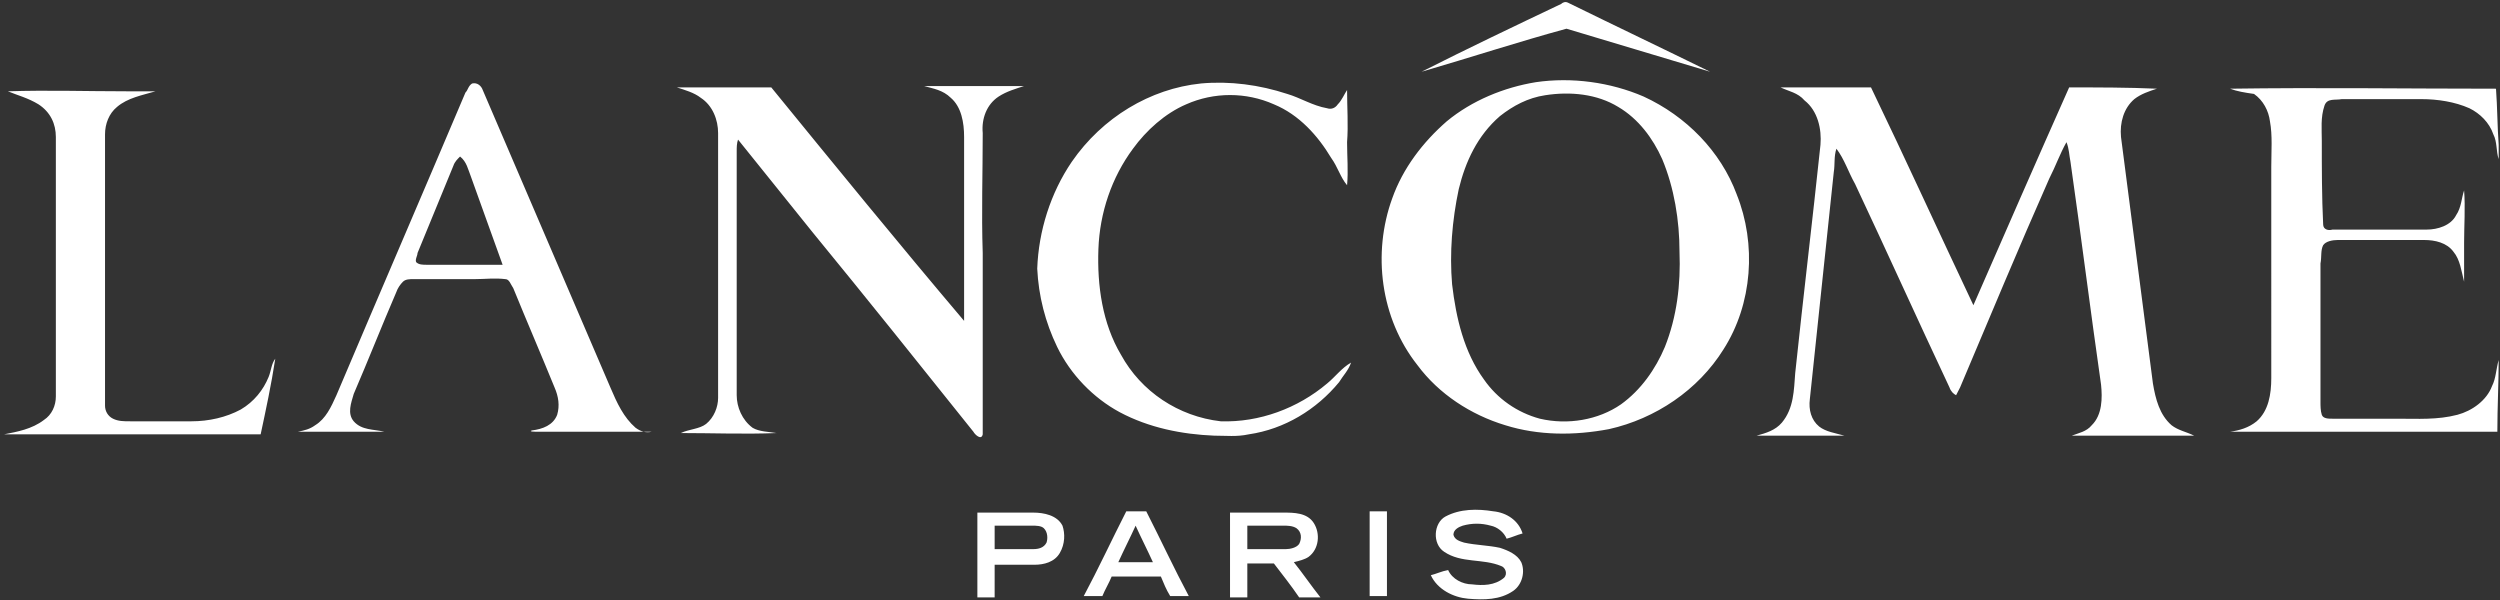 <svg xmlns="http://www.w3.org/2000/svg" width="100" height="24" viewBox="0 0 100 24">
    <rect x="0" y="0" width="100" height="24" fill="#333333" stroke="none"/>
    <path fill="#FFF" d="M62.447.157c.053-.053.16-.105.266-.053 1.915.94 3.776 1.826 5.691 2.766L62.66 1.148c-1.915.522-3.83 1.148-5.798 1.722 1.861-.94 3.723-1.827 5.585-2.713zM48.032 3.339c1.17-.104 2.34.052 3.457.418.532.156 1.011.47 1.596.573.16.053.32 0 .426-.156.16-.157.266-.417.372-.574 0 .678.053 1.409 0 2.087 0 .574.053 1.148 0 1.722-.266-.313-.372-.73-.638-1.096-.532-.887-1.277-1.722-2.288-2.14-1.115-.495-2.395-.495-3.51 0-.851.366-1.596 1.044-2.128 1.775-.85 1.148-1.33 2.556-1.383 4.017-.053 1.461.16 2.974.904 4.226.807 1.474 2.296 2.467 3.99 2.661 1.542.052 3.085-.522 4.255-1.513.32-.26.585-.626.958-.835-.107.313-.32.522-.48.783-.903 1.096-2.18 1.878-3.616 2.087-.479.104-.904.052-1.383.052-1.277-.052-2.607-.313-3.777-.939-1.064-.574-1.968-1.513-2.5-2.609-.478-.991-.744-2.035-.798-3.13.054-1.513.532-3.026 1.383-4.278 1.224-1.774 3.139-2.922 5.16-3.13zm-11.064.104h3.99c-.32.105-.692.21-1.011.418-.479.313-.692.887-.638 1.46 0 1.618-.054 3.183 0 4.8v7.253c-.054.26-.32 0-.373-.104-2.127-2.661-4.255-5.322-6.436-7.983l-2.979-3.704c-.053.156-.053.313-.053.47v9.756c0 .47.213.991.638 1.304.266.157.639.157.958.209-1.277.052-2.553 0-3.83 0 .32-.157.745-.157 1.01-.365.32-.261.48-.679.48-1.044V5.322c0-.522-.213-1.096-.692-1.409-.266-.209-.638-.313-.958-.417h3.777c2.553 3.13 5.106 6.26 7.713 9.339V5.478c0-.574-.107-1.2-.532-1.565-.32-.313-.692-.365-1.064-.47zm34.255.053h3.617c1.383 2.87 2.713 5.791 4.096 8.713 1.277-2.922 2.553-5.844 3.83-8.713 1.17 0 2.34 0 3.51.052-.319.104-.638.209-.904.417-.425.365-.585.94-.532 1.513l1.277 9.861c.106.626.266 1.252.745 1.67.266.208.585.26.904.417h-4.894c.266-.104.585-.156.798-.417.426-.418.426-1.096.373-1.618-.426-2.974-.798-5.948-1.224-8.921-.053-.261-.053-.522-.16-.783-.265.47-.425.94-.69 1.46-1.224 2.766-2.395 5.583-3.565 8.349l-.16.313c-.106-.052-.212-.157-.265-.313-1.277-2.713-2.5-5.426-3.777-8.14-.266-.469-.425-.99-.745-1.408-.106.313-.053.626-.106.939l-.957 9.078c-.054.418.053.835.372 1.096.266.209.638.26 1.01.365h-3.51c.372-.104.745-.209 1.01-.522.48-.574.48-1.304.533-1.982.319-3.026.691-6.105 1.01-9.13.053-.627-.106-1.357-.638-1.775-.266-.313-.638-.365-.958-.521zm17.98.052c3.563-.052 7.074 0 10.637 0 .054.73.054 1.513.107 2.243v.574c-.107-.313-.053-.678-.213-.991-.16-.47-.532-.835-.957-1.044-.586-.26-1.277-.365-1.915-.365H93.67c-.266.052-.585-.052-.691.261-.16.47-.107.94-.107 1.409 0 1.095 0 2.243.054 3.339 0 .209.212.26.372.209h3.776c.426 0 .958-.157 1.17-.574.213-.313.213-.679.32-.992.053.679 0 1.41 0 2.087v1.566c-.107-.418-.16-.887-.426-1.2-.266-.366-.744-.47-1.17-.47h-3.457c-.213 0-.48.052-.585.209-.107.208-.054.47-.107.73v5.53c0 .157 0 .366.053.522.054.157.266.157.426.157h2.606c.798 0 1.596.052 2.394-.157.585-.156 1.17-.574 1.383-1.148.16-.313.16-.678.266-1.043 0 .94-.053 1.878-.053 2.87H89.202c.372-.053.745-.157 1.064-.418.479-.417.585-1.095.585-1.722V6.678c0-.626.053-1.252-.053-1.826-.053-.417-.266-.835-.638-1.095-.373-.053-.692-.105-.958-.21zM.318 3.652c1.596-.052 3.138 0 4.734 0h1.17c-.532.157-1.117.261-1.542.626-.32.261-.479.679-.479 1.096v10.852c0 .209.107.417.32.522.212.104.425.104.69.104H7.66c.691 0 1.383-.156 1.968-.47.532-.312.904-.782 1.117-1.304.106-.26.106-.521.266-.73-.16 1.043-.373 2.035-.585 3.026H.16c.531-.104 1.117-.209 1.595-.574.32-.209.479-.574.479-.94V5.479c0-.521-.213-.991-.691-1.304-.426-.261-.852-.365-1.224-.522zm69.15 4.122c-.64-1.722-2.022-3.13-3.724-3.913-1.33-.574-2.873-.783-4.309-.574-1.276.209-2.553.73-3.564 1.565-.957.835-1.755 1.878-2.18 3.078-.798 2.192-.48 4.8 1.01 6.679.851 1.148 2.128 1.982 3.51 2.4 1.33.417 2.767.417 4.15.156 1.861-.417 3.564-1.565 4.574-3.182 1.17-1.826 1.33-4.226.532-6.21zm-2.873 6.104c-.373.887-.958 1.722-1.756 2.296-.904.626-2.127.835-3.244.574-.91-.246-1.702-.8-2.234-1.565-.798-1.096-1.117-2.453-1.277-3.81-.106-1.251 0-2.556.266-3.808.266-1.095.745-2.139 1.649-2.922.532-.417 1.117-.73 1.809-.834 1.01-.157 2.074-.052 2.925.47.798.469 1.383 1.251 1.755 2.086.48 1.148.692 2.452.692 3.705.053 1.304-.107 2.608-.585 3.808zm-41.17 3.235c-.48-.417-.745-.991-1.011-1.617L19.309 3.6c-.054-.157-.213-.313-.426-.26-.16.103-.16.26-.266.364-1.702 4.018-3.457 8.087-5.16 12.105-.212.47-.425.939-.85 1.2-.213.156-.426.208-.692.26h3.457c-.425-.104-.904-.052-1.223-.417-.266-.313-.106-.73 0-1.095.585-1.357 1.117-2.714 1.702-4.07.053-.157.16-.313.266-.417.106-.105.266-.105.426-.105h2.446c.426 0 .798-.052 1.224 0 .16 0 .213.209.319.365.532 1.305 1.117 2.661 1.649 3.966.16.365.213.73.106 1.095-.16.418-.585.574-1.01.626-.16.053.16.053.16.053h4.627c-.213.052-.426 0-.638-.157zm-5.692-6.522h-2.66c-.16 0-.319 0-.425-.104-.053-.104.053-.26.053-.365.479-1.148.958-2.348 1.436-3.496.053-.156.16-.26.266-.365.266.209.32.522.426.782.425 1.2.85 2.348 1.276 3.548h-.372zm38.085 10.07c.585-.313 1.277-.313 1.915-.209.532.052 1.01.365 1.17.887-.213.052-.425.157-.638.209-.106-.261-.372-.47-.638-.522-.373-.104-.745-.104-1.117 0-.16.052-.373.157-.373.365.053.209.266.261.426.313.479.105.957.105 1.436.209.32.104.691.26.851.574.16.365.053.887-.32 1.148-.531.365-1.17.365-1.808.313-.585-.052-1.223-.365-1.489-.94.213-.051.426-.156.692-.208.16.365.585.574.957.574.426.052.904.052 1.277-.261.16-.156.053-.417-.107-.47-.744-.313-1.596-.104-2.287-.573-.479-.313-.426-1.148.053-1.41zm-3.032-.209h.692v3.391h-.692v-3.39zm-12.287.574c-.213-.417-.745-.522-1.17-.522h-2.234v3.392h.691V22.59h1.596c.372 0 .798-.104 1.01-.47.213-.364.213-.782.107-1.095zm-.638.678c-.107.209-.32.261-.532.261h-1.543v-.939h1.49c.16 0 .372 0 .478.104.16.157.16.418.107.574zm3.99-1.252h-.799c-.585 1.148-1.117 2.296-1.702 3.391h.745c.106-.26.266-.521.372-.782h1.968c.107.26.213.522.373.782h.744c-.585-1.095-1.117-2.243-1.702-3.39zm-1.118 2.035c.213-.47.479-.991.692-1.46.212.469.478.99.691 1.46h-1.383zm7.021 0c.213-.052.426-.104.585-.209.426-.313.48-.939.213-1.356-.266-.418-.798-.418-1.223-.418h-2.128v3.392h.692v-1.357h1.063c.32.418.692.887 1.011 1.357h.851c-.372-.47-.691-.94-1.064-1.409zm-1.861-.522v-.939h1.436c.16 0 .372 0 .532.104.212.157.212.418.106.627-.106.156-.372.208-.532.208h-1.542z"/>
</svg>
